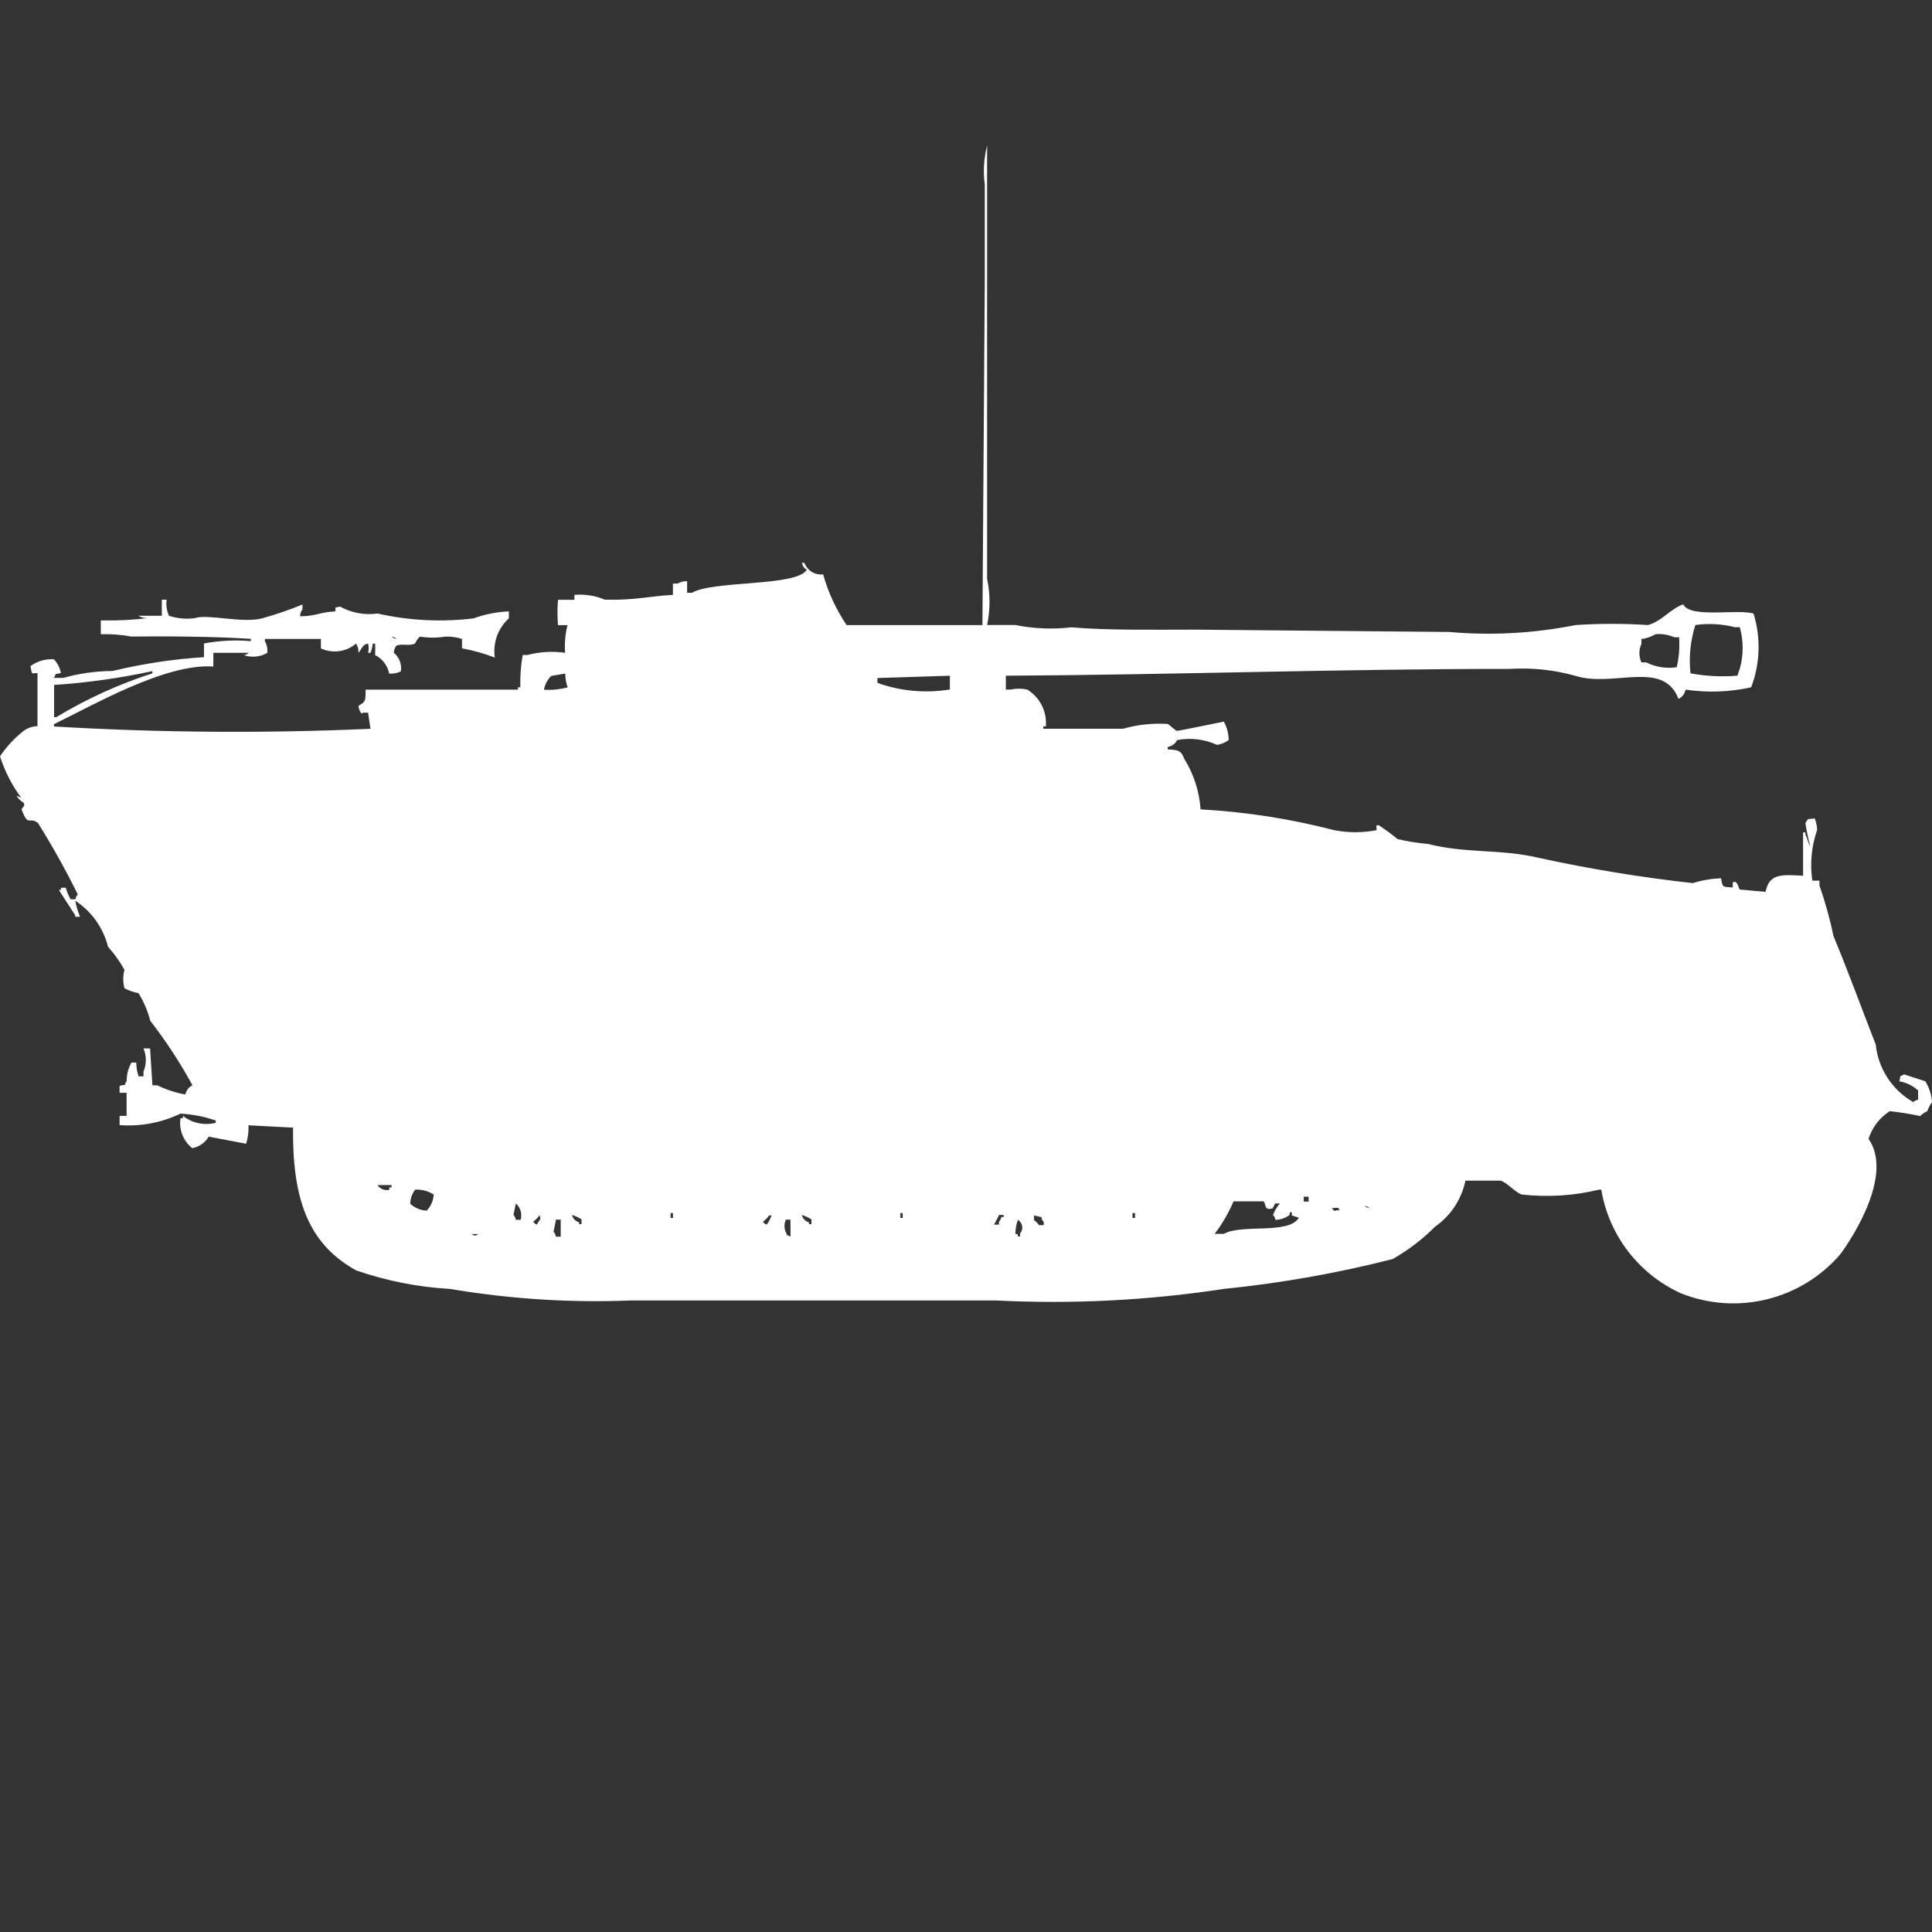 <?xml version="1.0" encoding="utf-8"?>
<!-- Generator: Adobe Illustrator 16.0.0, SVG Export Plug-In . SVG Version: 6.00 Build 0)  -->
<!DOCTYPE svg PUBLIC "-//W3C//DTD SVG 1.1//EN" "http://www.w3.org/Graphics/SVG/1.1/DTD/svg11.dtd">
<svg version="1.1" id="Layer_1" xmlns="http://www.w3.org/2000/svg" xmlns:xlink="http://www.w3.org/1999/xlink" x="0px" y="0px"
	 width="40px" height="40px" viewBox="0 0 40 40" enable-background="new 0 0 40 40" xml:space="preserve">
<rect x="0" y="0" width="40" height="40" fill="#333333" stroke="none"/>
<path id="Color_Fill_1" fill="#FFFFFF" d="M20.825,13.99v0.286h0.1c0.112-0.024,0.228-0.024,0.341,0
	c0.264,0.16,0.414,0.457,0.387,0.764H21.6v0.048h1.651c0.3-0.085,0.611-0.119,0.922-0.1c0.032,0.009,0.162,0.139,0.194,0.143
	c0.031,0.004,0.887-0.175,0.971-0.191c0.064,0.117,0.1,0.249,0.1,0.382c-0.07,0.053-0.154,0.088-0.242,0.1
	c-0.258-0.119-0.547-0.153-0.825-0.1c-0.038,0.076-0.11,0.129-0.194,0.143v0.051c0.223,0.01,0.275,0.024,0.34,0.191
	c0.197,0.316,0.314,0.678,0.34,1.05c0.935,0.052,1.861,0.196,2.768,0.431c0.289,0.056,0.586,0.056,0.874,0
	c0.013-0.045-0.039-0.121,0.049-0.101c0.135,0.089,0.265,0.184,0.388,0.286c0.208,0.049,0.419,0.082,0.631,0.1
	c0.779,0.2,1.5,0.101,2.283,0.286c1.057,0.231,2.124,0.406,3.199,0.525c0.189-0.06,0.385-0.093,0.583-0.101
	c0.037,0.2,0.025,0.174,0.243,0.191v-0.1c0.093-0.078,0.122,0.133,0.146,0.143l0.533,0.048c0.076-0.376,0.313-0.36,0.777-0.334
	v-0.897h0.048v0.049c0.034,0.048,0.063,0.191,0.101,0.238c-0.043-0.156-0.076-0.315-0.101-0.477c0.071-0.12,0.021-0.074,0.194-0.1
	c0.029,0.076,0.046,0.156,0.049,0.238c-0.117,0.338-0.152,0.697-0.1,1.051h0.148v0.1c0.12,0.344,0.217,0.694,0.291,1.05
	c0.3,0.716,0.59,1.517,0.874,2.242c0.051,0.5,0.341,0.944,0.776,1.192c0.027-0.025,0.063-0.043,0.101-0.047v-0.192
	c-0.108-0.101-0.243-0.166-0.388-0.191c0.04-0.155-0.024-0.073,0.1-0.143l0.438,0.143c0.08,0.13,0.127,0.276,0.139,0.429
	c-0.041,0.059-0.074,0.123-0.1,0.19c-0.055,0.025-0.104,0.06-0.146,0.101c-0.208-0.046-0.419-0.079-0.631-0.101
	c-0.208,0.134-0.363,0.337-0.438,0.573c0.517,0.736-0.324,2.038-0.582,2.386c-0.813,0.949-2.141,1.275-3.301,0.812
	c-0.873-0.396-1.493-1.201-1.65-2.147h-0.045c-0.523,0.127-1.065,0.161-1.601,0.101c-0.146-0.049-0.291-0.239-0.437-0.287h-0.73
	c-0.08,0.388-0.306,0.729-0.631,0.955c-0.26,0.261-0.554,0.485-0.874,0.668c-1.149,0.293-2.319,0.5-3.5,0.619
	c-1.558,0.238-3.136,0.318-4.709,0.239h-7.568c-1.251,0.05-2.503-0.03-3.738-0.239c-0.662-0.037-1.315-0.166-1.942-0.382
	c-1.011-0.555-1.326-1.5-1.311-2.958l-0.922-0.048c0.006,0.13-0.011,0.259-0.049,0.382L4.32,23.533
	c-0.072,0.126-0.197,0.213-0.34,0.238c-0.187-0.147-0.279-0.385-0.243-0.619h0.049v-0.049c0.192,0.15,0.443,0.203,0.68,0.144v-0.048
	c-0.235-0.081-0.48-0.129-0.728-0.143c-0.392,0.188-0.828,0.271-1.262,0.238v-0.191h0.145v-0.478H2.476v-0.144
	c0.158-0.039,0.074,0.023,0.146-0.1c0-0.134,0.035-0.266,0.1-0.382h0.1c-0.001,0.098,0.015,0.194,0.049,0.286h0.1v-0.1
	c0.064-0.152,0.064-0.325,0-0.478h0.136l0.049,0.763h0.1c0.185,0.09,0.381,0.154,0.583,0.191c0.015-0.084,0.069-0.155,0.146-0.191
	c-0.255-0.467-0.547-0.914-0.874-1.336c-0.052-0.201-0.134-0.395-0.243-0.572c-0.102-0.019-0.2-0.053-0.291-0.101
	c-0.034-0.125-0.034-0.257,0-0.382c-0.096-0.171-0.209-0.331-0.34-0.477c-0.099-0.393-0.341-0.732-0.68-0.955
	c0.022,0.115,0.056,0.227,0.1,0.334h-0.1v-0.032l-0.34-0.525h0.045V18.38h0.1c0.023,0.084,0.057,0.164,0.1,0.239h0.1
	c0.004-0.038,0.021-0.074,0.049-0.1c-0.25-0.507-0.525-1.001-0.825-1.479c-0.184-0.146-0.2,0.101-0.34-0.286
	c0.054-0.079,0.075-0.072,0.039-0.138c-0.061-0.034-0.111-0.084-0.145-0.146l0.1,0.049C0.248,16.259,0.099,15.969,0,15.66
	c0.133-0.199,0.297-0.376,0.485-0.525c0.084-0.063,0.186-0.097,0.291-0.1v-1.1c-0.135,0-0.105,0.055-0.146-0.143
	c0.14-0.103,0.312-0.153,0.485-0.143c0.076,0.079,0.126,0.178,0.146,0.286c-0.158,0.04-0.074-0.023-0.146,0.1h0.196
	c0.332-0.093,0.674-0.141,1.019-0.143c0.622-0.15,1.255-0.246,1.893-0.286v-0.284c0.32-0.06,0.646-0.076,0.971-0.048v-0.047
	c-0.742-0.051-1.806-0.056-2.476-0.048c-0.208-0.039-0.419-0.055-0.631-0.048v-0.286h0.1c0.292,0.004,0.584-0.012,0.874-0.048
	c-0.068,0.005-0.136-0.012-0.194-0.048H3.35v-0.333h0.1c-0.016,0.114,0.001,0.229,0.049,0.334c0.172,0.056,0.354,0.072,0.534,0.048
	c0.261-0.094,1,0.117,1.408,0c0.279-0.078,0.553-0.172,0.821-0.282v0.1c-0.032,0.041-0.049,0.091-0.049,0.143
	c0.335,0,0.394-0.085,0.728-0.1c0.019-0.125-0.036-0.062,0.1-0.1c0.237,0.13,0.509,0.181,0.777,0.143
	c0.653,0.148,1.326,0.182,1.99,0.1c0.233-0.086,0.479-0.134,0.728-0.143v0.143c-0.227,0.205-0.336,0.509-0.291,0.812
	c-0.221-0.084-0.448-0.148-0.68-0.191v-0.195c-0.11-0.035-0.225-0.051-0.34-0.048c-0.177,0.028-0.357,0.028-0.534,0
	c-0.041,0.042-0.074,0.091-0.1,0.144c-0.119,0.059-0.3-0.008-0.388,0.048c-0.031,0.041-0.048,0.091-0.049,0.143
	c0.113,0.093,0.168,0.238,0.146,0.382c-0.074,0.04-0.159,0.056-0.243,0.048c-0.032-0.166-0.14-0.307-0.291-0.382
	c0.004-0.08,0.004-0.159,0-0.238H7.718c-0.005,0.065-0.022,0.13-0.049,0.191H7.621c0.017-0.063,0.017-0.128,0-0.191
	c-0.038,0.004-0.073,0.021-0.1,0.048c-0.033,0.037-0.064,0.107-0.1,0.143c0.006-0.067-0.012-0.135-0.049-0.191
	c-0.202,0.172-0.487,0.211-0.728,0.1v-0.196H5.485v0.048c0.041,0.073,0.058,0.156,0.049,0.239c-0.146,0.087-0.324,0.104-0.485,0.048
	c0.038-0.004,0.073-0.021,0.1-0.048H4.417V13.8c-0.986-0.071-2.487,0.8-3.3,1.193v0.048c2.182,0.129,4.369,0.145,6.553,0.048
	l-0.049-0.334h-0.1c-0.047,0.012-0.018,0.037-0.049,0c-0.031-0.041-0.048-0.091-0.049-0.143c0.148-0.084,0.146-0.1,0.146-0.334
	h3.155v-0.049h0.049c-0.007-0.224,0.01-0.448,0.049-0.668h0.1c0.254-0.067,0.519-0.083,0.778-0.045
	c-0.014-0.192,0.002-0.386,0.049-0.573h-0.196c-0.015-0.174-0.015-0.35,0-0.525h0.34v-0.102c0.215-0.018,0.432,0.016,0.631,0.1
	c0.634,0.014,0.906-0.072,1.408-0.1v-0.234h0.1c0.058-0.036,0.126-0.052,0.194-0.048v0.239h0.1c0.435-0.259,2.167-0.125,2.379-0.477
	c-0.055-0.028-0.093-0.082-0.1-0.143h0.049c0.059,0.16,0.219,0.259,0.388,0.239c0.105,0.374,0.27,0.728,0.486,1.05h2.812
	c0.016-2.385,0.032-4.771,0.049-7.157V3.827c-0.037-0.271-0.021-0.546,0.048-0.811v8.97c0.066,0.315,0.066,0.64,0,0.954h0.583
	c0.383,0.077,0.775,0.093,1.164,0.048c0.752,0.065,1.693,0.048,2.524,0.048L30,13.084c0.876,0.078,1.759,0.029,2.621-0.143
	c0.5-0.033,1-0.033,1.5,0c0.292-0.082,0.459-0.335,0.729-0.429c0.139,0.295,1.127,0.091,1.455,0.191
	c0.154,0.5,0.137,1.038-0.049,1.527c-0.446,0.099-0.906,0.115-1.359,0.048c-0.014,0.084-0.068,0.155-0.146,0.191
	c-0.315-0.82-1.345-0.227-2.136-0.477c-0.441-0.124-0.901-0.172-1.359-0.143C27.828,13.847,24.217,13.972,20.825,13.99z
	 M35.1,12.941c-0.102,0.323-0.137,0.664-0.1,1c0.32,0.059,0.646,0.076,0.971,0.048l0.049-0.144c0.08-0.28,0.08-0.578,0-0.859h-0.101
	C35.652,12.917,35.373,12.902,35.1,12.941z M34.275,13.132c-0.09,0.051-0.189,0.085-0.291,0.1v0.1c-0.056,0.121-0.056,0.261,0,0.382
	h0.1c0.195,0.098,0.416,0.133,0.631,0.1c0.047-0.203,0.063-0.412,0.049-0.62h-0.1c-0.123-0.054-0.258-0.076-0.393-0.063
	L34.275,13.132z M8.11,13.18c0.027,0.027,0.063,0.043,0.1,0.048c-0.028-0.027-0.064-0.044-0.103-0.049L8.11,13.18z M1.12,14.18
	v0.668h0.045c0.626-0.378,1.294-0.683,1.99-0.907v-0.046c-0.672,0.145-1.353,0.241-2.038,0.286L1.12,14.18z M11.266,14.28
	c0.164,0.01,0.328-0.007,0.486-0.048c-0.032-0.092-0.049-0.188-0.049-0.286l-0.291,0.048c-0.077,0.077-0.129,0.175-0.15,0.282
	L11.266,14.28z M19.666,14.28v-0.29l-1.5,0.048v0.1c0.479,0.172,0.992,0.219,1.494,0.138L19.666,14.28z M7.816,24.535
	c0.052,0.08,0.149,0.12,0.243,0.1v-0.052h0.048v-0.048H7.816z M8.593,24.635c-0.063,0.083-0.097,0.183-0.1,0.286
	c0.092,0.087,0.213,0.138,0.34,0.144c0.088-0.09,0.141-0.209,0.146-0.334c-0.115-0.074-0.25-0.108-0.387-0.101L8.593,24.635z
	 M26.993,24.777v0.101h0.1v-0.101H26.993z M25.537,24.878c-0.102,0.237-0.232,0.462-0.389,0.668h0.191
	c0.367-0.211,1.342,0.019,1.553-0.334l-0.146-0.048v-0.057c-0.049-0.047-0.048,0.048-0.049,0.049
	c-0.085,0.063-0.187,0.097-0.291,0.1c-0.005-0.038-0.021-0.073-0.05-0.1c0.033-0.088,0.081-0.17,0.143-0.24h-0.1l-0.049,0.1
	c-0.195,0.062-0.129-0.109-0.194-0.143h-0.623L25.537,24.878z M10.68,24.916l-0.049,0.239c0.027,0.026,0.044,0.062,0.049,0.1h0.1
	C10.815,25.133,10.776,25,10.68,24.916z M28.253,24.964c0.027,0.026,0.063,0.044,0.101,0.048
	C28.325,24.985,28.29,24.969,28.253,24.964L28.253,24.964z M27.573,25.016c0.1,0.114,0.046,0.01,0.146,0.049
	C27.748,24.973,27.62,25.016,27.573,25.016z M13.884,25.116v0.1h0.049v-0.1H13.884z M18.641,25.116v0.1h0.049v-0.1H18.641z
	 M23.447,25.116v0.1H23.5v-0.1H23.447z M11.165,25.164c-0.068,0.12-0.2,0.121-0.048,0.191c0.056-0.125,0.099-0.093,0.048-0.2V25.164
	z M11.845,25.164c0.021,0.07,0.076,0.124,0.146,0.143v0.039h0.049v-0.1c-0.06-0.04-0.126-0.07-0.195-0.091V25.164z M15.923,25.164
	c-0.069,0.12-0.2,0.121-0.049,0.191c0.043-0.059,0.077-0.123,0.1-0.191H15.923L15.923,25.164z M16.603,25.164
	c0.021,0.07,0.076,0.124,0.146,0.143v0.039H16.8v-0.1c-0.062-0.04-0.129-0.07-0.2-0.091L16.603,25.164z M20.682,25.164l-0.101,0.191
	h0.101v-0.058c0.026-0.026,0.043-0.062,0.049-0.1h0.049v-0.043h-0.1L20.682,25.164z M21.409,25.164v0.1
	c0.041,0.025,0.075,0.06,0.1,0.101h0.101v-0.066c-0.027-0.026-0.045-0.062-0.049-0.1L21.409,25.164z M11.509,25.264l-0.049,0.239
	c0.027,0.027,0.044,0.063,0.049,0.101h0.1v-0.353H11.5L11.509,25.264z M16.266,25.264c-0.032,0.076-0.032,0.163,0,0.239
	c0.063,0.118-0.021,0.033,0.1,0.101v-0.353h-0.1V25.264z M21.072,25.264c-0.033,0.092-0.049,0.189-0.049,0.286h0.049v0.048h0.048
	v-0.061c0.067-0.078,0.059-0.196-0.021-0.264c-0.01-0.009-0.02-0.016-0.031-0.022L21.072,25.264z M9.761,25.55
	c0.083,0.042,0.063,0.042,0.146,0h-0.15H9.761z"/>
</svg>
